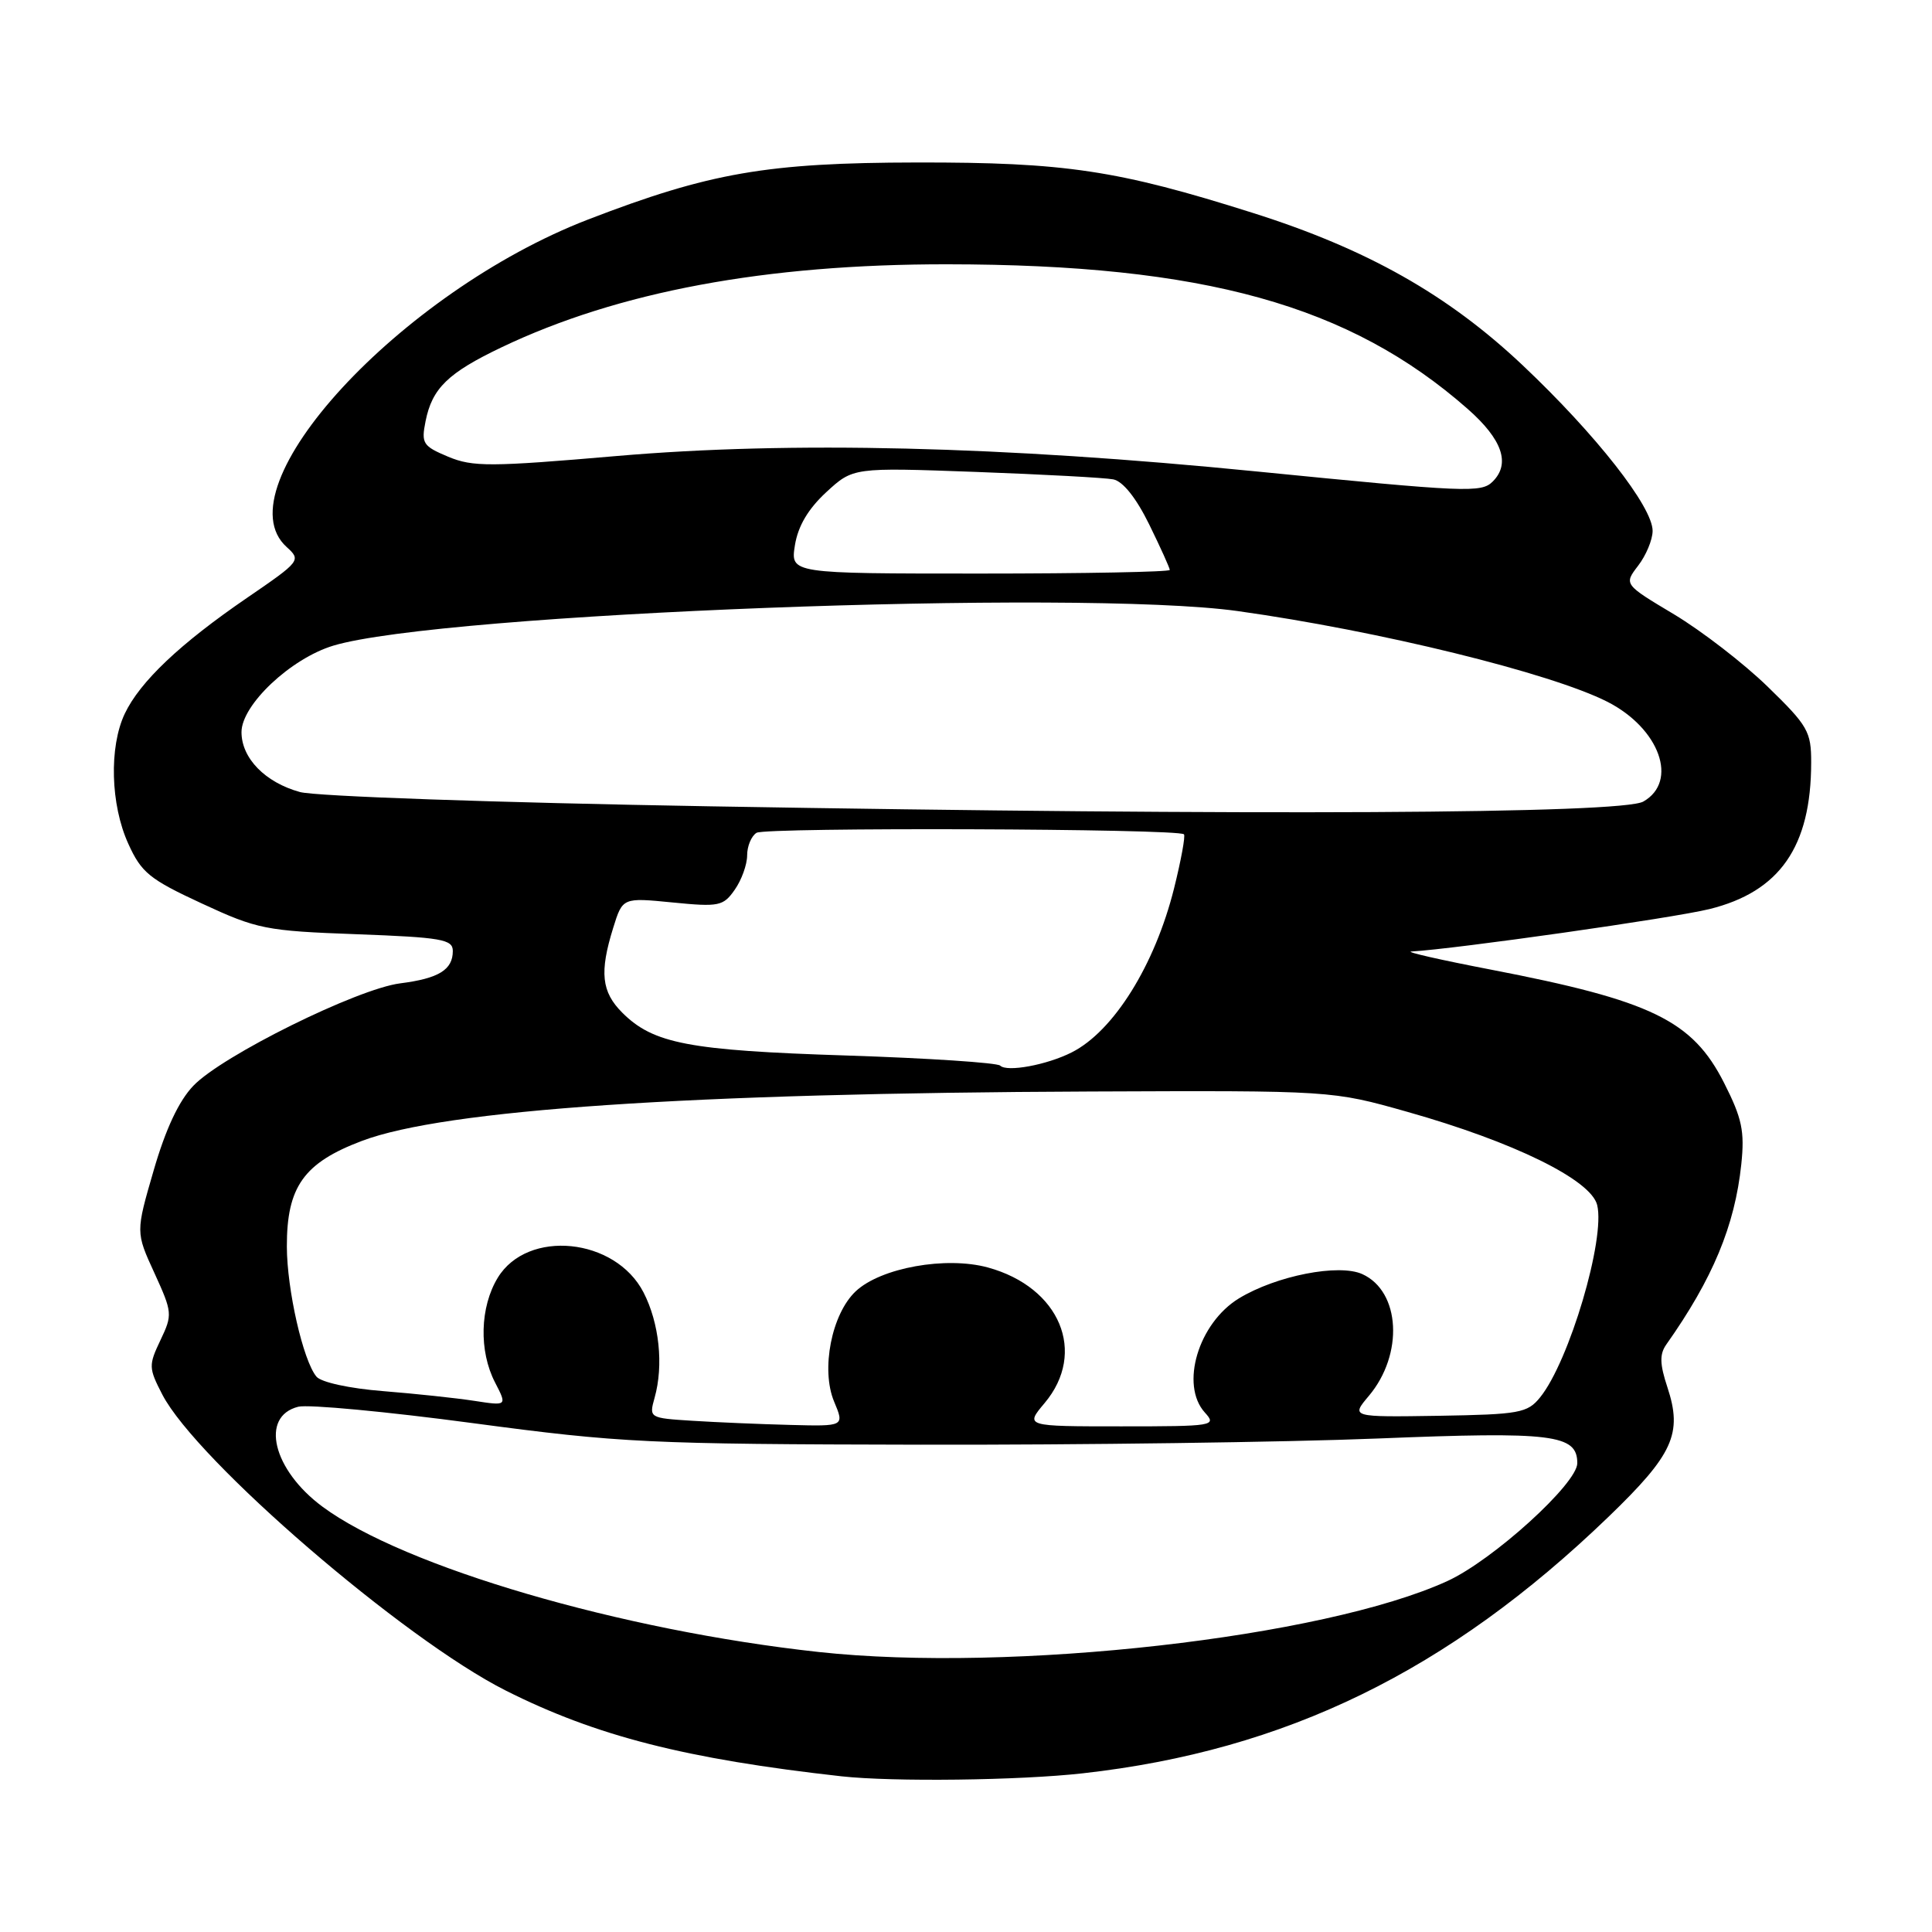<?xml version="1.0" encoding="UTF-8" standalone="no"?>
<!DOCTYPE svg PUBLIC "-//W3C//DTD SVG 1.1//EN" "http://www.w3.org/Graphics/SVG/1.1/DTD/svg11.dtd" >
<svg xmlns="http://www.w3.org/2000/svg" xmlns:xlink="http://www.w3.org/1999/xlink" version="1.1" viewBox="0 0 256 256">
 <g >
 <path fill="currentColor"
d=" M 143.50 234.97 C 170.35 231.96 191.91 221.44 213.12 201.00 C 221.72 192.71 222.97 189.97 220.94 183.82 C 219.92 180.74 219.89 179.44 220.79 178.16 C 226.95 169.44 229.87 162.42 230.73 154.28 C 231.19 149.89 230.83 148.19 228.46 143.51 C 224.26 135.21 218.86 132.59 197.50 128.47 C 190.90 127.20 186.18 126.13 187.00 126.08 C 192.84 125.75 221.63 121.66 226.50 120.46 C 235.83 118.16 239.98 112.19 239.99 101.05 C 240.00 96.94 239.56 96.17 234.24 91.00 C 231.08 87.92 225.49 83.61 221.83 81.41 C 215.17 77.43 215.17 77.43 217.06 74.96 C 218.10 73.61 218.97 71.54 218.98 70.36 C 219.01 67.18 211.47 57.57 201.76 48.40 C 191.87 39.06 181.13 32.99 166.00 28.21 C 148.09 22.54 141.13 21.50 121.50 21.53 C 101.62 21.56 94.03 22.88 77.94 29.08 C 53.02 38.69 29.21 64.55 37.98 72.48 C 39.92 74.24 39.83 74.36 32.73 79.22 C 23.85 85.30 18.55 90.32 16.53 94.57 C 14.44 98.99 14.64 106.62 17.00 111.80 C 18.73 115.63 19.82 116.51 26.73 119.71 C 34.08 123.12 35.19 123.35 47.25 123.79 C 58.53 124.21 60.00 124.47 60.00 126.01 C 60.00 128.50 58.14 129.65 53.02 130.30 C 47.32 131.03 29.41 139.89 25.62 143.87 C 23.69 145.88 21.94 149.63 20.36 155.09 C 17.98 163.28 17.98 163.28 20.46 168.68 C 22.85 173.91 22.87 174.20 21.26 177.58 C 19.68 180.90 19.69 181.27 21.51 184.79 C 26.06 193.56 53.52 217.22 67.02 224.01 C 79.00 230.04 90.89 233.07 111.50 235.37 C 118.31 236.12 135.08 235.92 143.50 234.97 Z  M 108.50 218.90 C 82.30 216.05 53.53 207.63 42.74 199.65 C 36.14 194.77 34.42 187.68 39.52 186.40 C 40.84 186.07 51.27 187.05 62.71 188.58 C 82.26 191.19 85.80 191.36 122.00 191.43 C 143.18 191.47 170.42 191.10 182.55 190.61 C 205.77 189.67 209.00 190.07 209.00 193.88 C 209.00 196.59 197.81 206.74 191.78 209.50 C 175.41 216.99 133.99 221.67 108.50 218.90 Z  M 91.74 188.26 C 86.02 187.90 85.99 187.88 86.74 185.20 C 87.95 180.90 87.36 175.31 85.27 171.25 C 81.53 164.00 69.91 162.83 65.96 169.30 C 63.59 173.19 63.44 179.02 65.60 183.19 C 67.20 186.29 67.20 186.29 62.85 185.62 C 60.46 185.25 55.01 184.67 50.75 184.33 C 46.32 183.98 42.55 183.16 41.93 182.41 C 40.16 180.28 38.02 170.88 38.01 165.18 C 37.99 157.26 40.25 154.08 47.97 151.17 C 58.91 147.04 91.31 144.84 144.50 144.63 C 176.50 144.50 176.50 144.50 186.50 147.33 C 200.56 151.30 210.79 156.32 211.63 159.66 C 212.75 164.13 207.93 180.40 204.07 185.16 C 202.39 187.23 201.35 187.42 190.63 187.60 C 179.00 187.78 179.00 187.78 181.38 184.96 C 186.01 179.46 185.57 171.13 180.52 168.83 C 177.41 167.41 169.10 169.04 164.17 172.04 C 158.79 175.32 156.34 183.51 159.65 187.17 C 161.25 188.93 160.85 189.00 148.57 189.00 C 135.82 189.00 135.82 189.00 138.41 185.92 C 144.06 179.21 140.45 170.57 130.91 167.95 C 125.36 166.43 116.71 167.98 113.39 171.10 C 110.19 174.11 108.75 181.46 110.52 185.71 C 111.90 189.00 111.90 189.00 104.70 188.81 C 100.74 188.71 94.91 188.46 91.74 188.26 Z  M 132.53 141.20 C 132.15 140.82 122.98 140.21 112.17 139.86 C 91.26 139.19 86.56 138.29 82.45 134.18 C 79.70 131.43 79.42 128.83 81.25 122.95 C 82.50 118.93 82.50 118.93 89.11 119.58 C 95.28 120.19 95.84 120.07 97.36 117.89 C 98.26 116.61 99.00 114.56 99.00 113.34 C 99.00 112.12 99.56 110.77 100.25 110.35 C 101.46 109.60 156.12 109.79 156.88 110.55 C 157.09 110.76 156.50 113.98 155.57 117.71 C 153.03 127.88 147.56 136.65 142.00 139.45 C 138.72 141.11 133.42 142.09 132.53 141.20 Z  M 94.00 106.84 C 65.62 106.35 41.86 105.52 39.75 104.95 C 35.14 103.68 32.00 100.47 32.00 97.01 C 32.00 93.40 38.53 87.25 44.17 85.55 C 58.42 81.26 142.95 78.03 164.00 80.97 C 182.74 83.59 205.51 89.18 213.01 93.00 C 219.91 96.53 222.43 103.54 217.75 106.21 C 214.91 107.84 166.00 108.09 94.00 106.84 Z  M 105.33 72.25 C 105.74 69.71 107.08 67.44 109.48 65.22 C 113.04 61.94 113.04 61.94 129.27 62.53 C 138.20 62.86 146.41 63.30 147.52 63.52 C 148.80 63.78 150.55 65.98 152.27 69.48 C 153.77 72.54 155.00 75.26 155.00 75.52 C 155.00 75.78 143.69 76.00 129.87 76.00 C 104.74 76.00 104.74 76.00 105.33 72.25 Z  M 166.50 62.47 C 132.72 59.11 104.77 58.44 81.76 60.42 C 64.95 61.87 62.65 61.88 59.39 60.52 C 56.03 59.11 55.80 58.76 56.39 55.81 C 57.26 51.45 59.36 49.41 66.44 46.03 C 81.91 38.64 101.46 35.00 125.50 35.02 C 159.51 35.05 178.83 40.42 194.48 54.19 C 199.07 58.23 200.17 61.43 197.80 63.80 C 196.28 65.32 194.40 65.24 166.50 62.47 Z "/>
</g>
</svg>